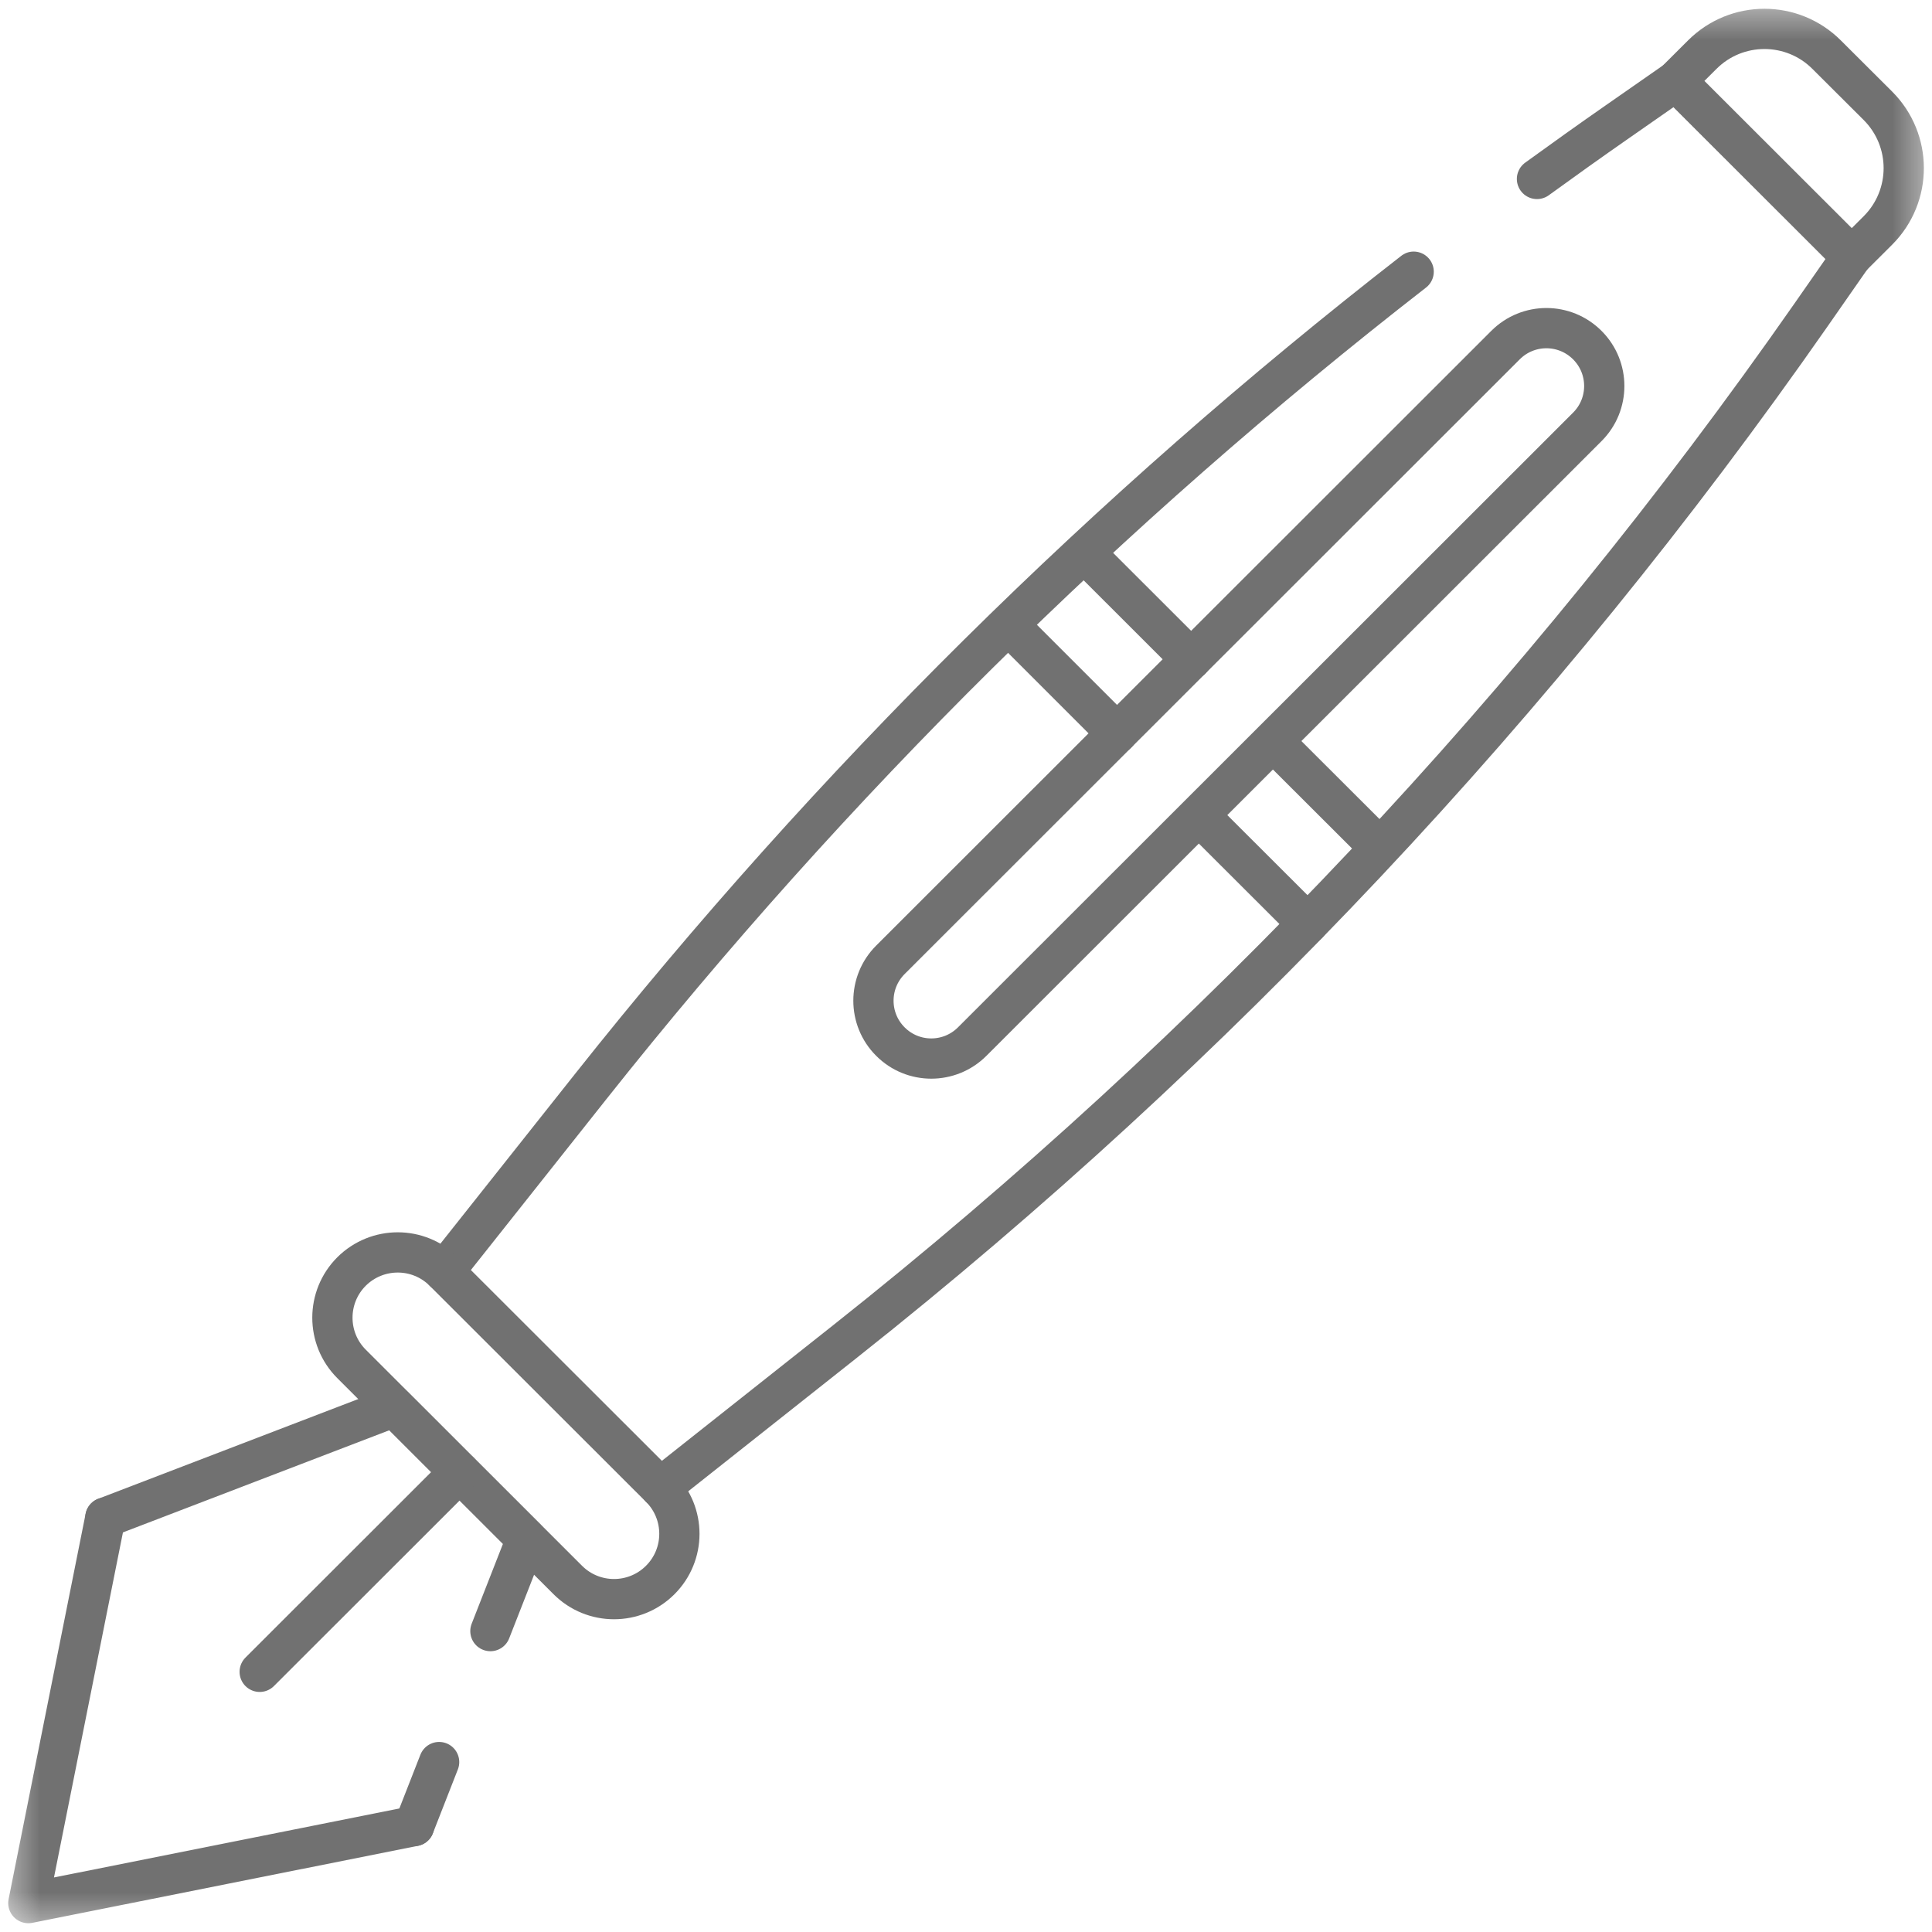 <svg width="24" height="24" viewBox="0 0 24 24" fill="none" xmlns="http://www.w3.org/2000/svg">
<g id="fountain-pen 1" clip-path="url(#clip0_567_125)">
<g id="g519">
<g id="g521">
<g id="Clip path group">
<mask id="mask0_567_125" style="mask-type:luminance" maskUnits="userSpaceOnUse" x="0" y="0" width="24" height="24">
<g id="clipPath527">
<path id="path525" d="M0 1.90735e-06H24V24H0V1.90735e-06Z" fill="white"/>
</g>
</mask>
<g mask="url(#mask0_567_125)">
<g id="g523">
<g id="g529">
<path id="path531" d="M17.561 3.375C13.764 6.326 10.332 9.723 7.339 13.496L5.515 15.796" stroke="#717171" stroke-width="0.5" stroke-miterlimit="10" stroke-linecap="round" stroke-linejoin="round"/>
</g>
<g id="g533">
<path id="path535" d="M8.203 18.481L10.504 16.659C15.101 13.017 19.141 8.723 22.496 3.914L23.002 3.188L20.818 1.006L20.092 1.512C19.757 1.745 19.424 1.983 19.093 2.223" stroke="#717171" stroke-width="0.5" stroke-miterlimit="10" stroke-linecap="round" stroke-linejoin="round"/>
</g>
<g id="g537">
<path id="path539" d="M7.054 19.628C6.33 18.904 5.091 17.666 4.367 16.943C4.05 16.626 4.05 16.112 4.367 15.795C4.685 15.479 5.198 15.479 5.515 15.796L8.202 18.48C8.519 18.797 8.519 19.311 8.201 19.628C7.884 19.944 7.371 19.944 7.054 19.628Z" stroke="#717171" stroke-width="0.5" stroke-miterlimit="10" stroke-linecap="round" stroke-linejoin="round"/>
</g>
<g id="g541">
<path id="path543" d="M23.328 2.863L23.002 3.188L20.818 1.006L21.145 0.68C21.572 0.252 22.265 0.252 22.692 0.68L23.328 1.314C23.756 1.742 23.756 2.435 23.328 2.863Z" stroke="#717171" stroke-width="0.5" stroke-miterlimit="10" stroke-linecap="round" stroke-linejoin="round"/>
</g>
<g id="g545">
<path id="path547" d="M5.144 22.684L0.352 23.641L1.309 18.852" stroke="#717171" stroke-width="0.5" stroke-miterlimit="10" stroke-linecap="round" stroke-linejoin="round"/>
</g>
<g id="g549">
<path id="path551" d="M5.455 21.889L5.144 22.684" stroke="#717171" stroke-width="0.5" stroke-miterlimit="10" stroke-linecap="round" stroke-linejoin="round"/>
</g>
<g id="g553">
<path id="path555" d="M1.309 18.852L4.897 17.476L6.54 19.118L6.092 20.262" stroke="#717171" stroke-width="0.5" stroke-miterlimit="10" stroke-linecap="round" stroke-linejoin="round"/>
</g>
<g id="g557">
<path id="path559" d="M5.709 18.287L3.226 20.768" stroke="#717171" stroke-width="0.5" stroke-miterlimit="10" stroke-linecap="round" stroke-linejoin="round"/>
</g>
<g id="g561">
<path id="path563" d="M13.499 6.893L14.797 8.19" stroke="#717171" stroke-width="0.5" stroke-miterlimit="10" stroke-linecap="round" stroke-linejoin="round"/>
</g>
<g id="g565">
<path id="path567" d="M15.867 9.26L17.132 10.523" stroke="#717171" stroke-width="0.5" stroke-miterlimit="10" stroke-linecap="round" stroke-linejoin="round"/>
</g>
<g id="g569">
<path id="path571" d="M12.579 7.813L13.876 9.11" stroke="#717171" stroke-width="0.5" stroke-miterlimit="10" stroke-linecap="round" stroke-linejoin="round"/>
</g>
<g id="g573">
<path id="path575" d="M14.947 10.18L16.245 11.476" stroke="#717171" stroke-width="0.5" stroke-miterlimit="10" stroke-linecap="round" stroke-linejoin="round"/>
</g>
<g id="g577">
<path id="path579" d="M11.061 12.939C10.78 12.659 10.78 12.204 11.061 11.923L18.702 4.287C18.983 4.006 19.437 4.006 19.718 4.287C19.999 4.567 19.999 5.023 19.718 5.303L12.077 12.939C11.796 13.22 11.341 13.22 11.061 12.939Z" stroke="#717171" stroke-width="0.5" stroke-miterlimit="10" stroke-linecap="round" stroke-linejoin="round"/>
</g>
</g>
</g>
</g>
</g>
</g>
</g>
<defs>
<clipPath id="clip0_567_125">
<rect width="24" height="24" fill="white"/>
</clipPath>
</defs>
</svg>

